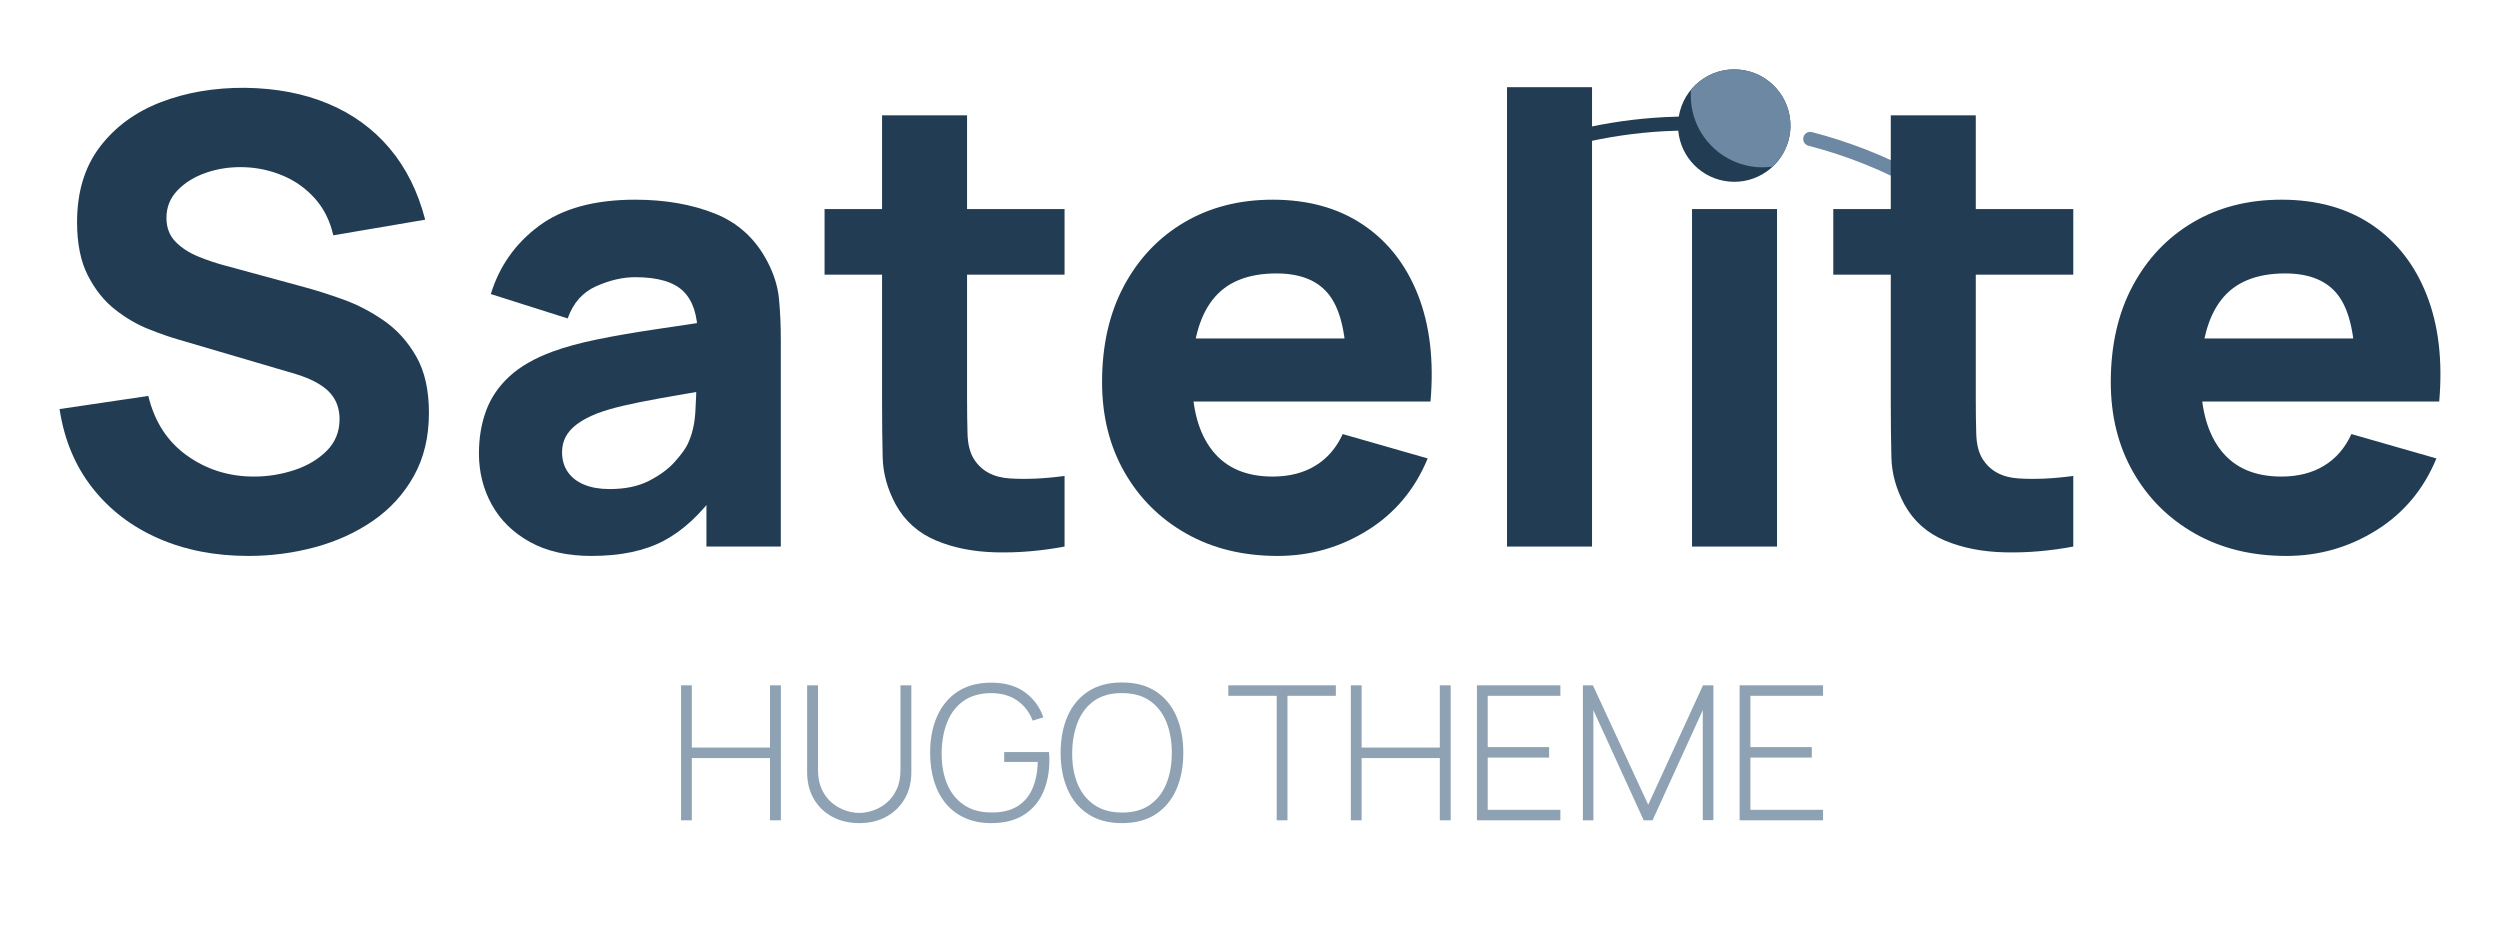 <?xml version="1.0" encoding="utf-8"?>
<svg version="1.1" xmlns="http://www.w3.org/2000/svg" xmlns:xlink="http://www.w3.org/1999/xlink" x="0px" y="0px"
	 viewBox="0 0 800 300" style="enable-background:new 0 0 800 300;" xml:space="preserve">
<style type="text/css">
	.st2{fill:#8EA2B3;}
	.st4{fill:#223C54;}
	.st5{fill:#6D88A3;}
	.asteroid {
		animation: 1s 15s ease-in asteroid-fall;
		transform-origin: 540px 8px;
		opacity: 0.0;
	}
	@keyframes asteroid-fall {
		from {
			transform: rotate(-55deg);
			opacity: 0.0;
		}
		to {
			transform: rotate(0deg);
			opacity: 1.0;
		}
	}
	.stone-1 {
		animation: 1s 15.9s stone-1-fall;
		transform-origin: 565px 25px;
		opacity: 0.0;
	}
	@keyframes stone-1-fall {
		from {
			transform: rotate(0deg);
			opacity: 1.0;
		}
		to {
			transform: rotate(-210deg);
			opacity: 0.0;
		}
	}
	.stone-2 {
		animation: 1s 15.9s stone-2-fall;
		transform-origin: 568px 26px;
		opacity: 0.0;
	}
	@keyframes stone-2-fall {
		from {
			transform: rotate(0deg);
			opacity: 1.0;
		}
		to {
			transform: rotate(-230deg);
			opacity: 0.0;
		}
	}
	.stone-3 {
		animation: 1s 15.9s stone-3-fall;
		transform-origin: 572px 33px;
		opacity: 0.0;
	}
	@keyframes stone-3-fall {
		from {
			transform: rotate(0deg);
			opacity: 1.0;
		}
		to {
			transform: rotate(240deg);
			opacity: 0.0;
		}
	}
	.stone-4 {
		animation: 1s 15.9s stone-4-fall;
		transform-origin: 571px 32px;
		opacity: 0.0;
	}
	@keyframes stone-4-fall {
		from {
			transform: rotate(0deg);
			opacity: 1.0;
		}
		to {
			transform: rotate(210deg);
			opacity: 0.0;
		}
	}
	.stone-5 {
		animation: 1s 15.9s stone-5-fall;
		transform-origin: 566px 26px;
		opacity: 0.0;
	}
	@keyframes stone-5-fall {
		from {
			transform: rotate(0deg);
			opacity: 1.0;
		}
		to {
			transform: rotate(-210deg);
			opacity: 0.0;
		}
	}
	.stone-6 {
		animation: 1s 15.9s stone-6-fall;
		transform-origin: 570px 31px;
		opacity: 0.0;
	}
	@keyframes stone-6-fall {
		from {
			transform: rotate(0deg);
			opacity: 1.0;
		}
		to {
			transform: rotate(230deg);
			opacity: 0.0;
		}
	}
</style>
<g id="Layer_2">
	<circle class="st4 asteroid" cx="566.5" cy="31.5" r="4"/>
	<circle class="st4 stone-1" cx="569" cy="29" r="0.75"/>
	<circle class="st4 stone-2" cx="569" cy="29" r="0.75"/>
	<circle class="st4 stone-3" cx="569" cy="29" r="0.75"/>
	<circle class="st4 stone-4" cx="569" cy="29" r="1.5"/>
	<circle class="st4 stone-5" cx="569" cy="29" r="1.5"/>
	<circle class="st4 stone-6" cx="569" cy="29" r="2.5"/>
</g>
<g id="Layer_1">
	<g>
		<g>
			<path class="st2" d="M217.93,262.5v-43.2h3.45v19.92h25.02V219.3h3.48v43.2h-3.48v-19.92h-25.02v19.92H217.93z"/>
			<path class="st2" d="M274.96,263.4c-3.24,0-6.12-0.68-8.62-2.03c-2.51-1.35-4.48-3.25-5.91-5.7c-1.43-2.45-2.15-5.33-2.15-8.62
				V219.3h3.48v27.03c0,2.46,0.41,4.57,1.24,6.31c0.83,1.75,1.91,3.18,3.24,4.28c1.33,1.1,2.76,1.91,4.29,2.43
				c1.53,0.52,3.01,0.78,4.43,0.78s2.9-0.26,4.44-0.78c1.54-0.52,2.97-1.33,4.29-2.43c1.32-1.1,2.39-2.52,3.22-4.28
				c0.83-1.75,1.24-3.85,1.24-6.31V219.3h3.48v27.75c0,3.28-0.71,6.15-2.14,8.59c-1.43,2.45-3.4,4.36-5.91,5.72
				C281.07,262.72,278.2,263.4,274.96,263.4z"/>
			<path class="st2" d="M317.2,263.4c-3.14,0-5.93-0.54-8.36-1.62s-4.47-2.61-6.13-4.59c-1.66-1.98-2.92-4.35-3.78-7.11
				c-0.86-2.76-1.29-5.82-1.29-9.18c0-4.46,0.75-8.38,2.27-11.75c1.51-3.37,3.71-6,6.61-7.88c2.9-1.88,6.46-2.82,10.68-2.82
				c4.36,0,7.94,1.02,10.75,3.06c2.81,2.04,4.79,4.72,5.92,8.04l-3.42,1.05c-1-2.66-2.62-4.79-4.88-6.38
				c-2.25-1.59-5.02-2.4-8.29-2.42c-3.54,0-6.49,0.8-8.83,2.42c-2.35,1.61-4.12,3.85-5.29,6.73c-1.18,2.88-1.79,6.19-1.83,9.93
				c-0.04,3.74,0.53,7.04,1.72,9.92c1.19,2.87,2.97,5.12,5.36,6.75c2.38,1.63,5.34,2.44,8.88,2.44c3.38,0.02,6.14-0.64,8.29-1.98
				c2.15-1.34,3.75-3.23,4.8-5.66s1.62-5.27,1.7-8.54h-10.74v-3.15h14.34c0.06,0.5,0.09,0.99,0.11,1.47
				c0.01,0.48,0.01,0.85,0.01,1.11c0,3.82-0.67,7.25-2,10.29c-1.33,3.04-3.37,5.44-6.12,7.2S321.44,263.4,317.2,263.4z"/>
			<path class="st2" d="M359.05,263.4c-4.3,0-7.91-0.96-10.83-2.87c-2.92-1.91-5.12-4.55-6.6-7.94c-1.48-3.38-2.22-7.28-2.22-11.7
				s0.74-8.32,2.22-11.7c1.48-3.38,3.68-6.03,6.6-7.94c2.92-1.91,6.53-2.86,10.83-2.86c4.3,0,7.91,0.96,10.81,2.86
				c2.91,1.91,5.11,4.56,6.58,7.94c1.48,3.38,2.22,7.28,2.22,11.7s-0.74,8.32-2.22,11.7c-1.48,3.38-3.67,6.03-6.58,7.94
				C366.95,262.44,363.35,263.4,359.05,263.4z M359.05,260.01c3.54,0.02,6.49-0.78,8.85-2.42c2.36-1.63,4.13-3.88,5.31-6.76
				c1.18-2.88,1.77-6.19,1.77-9.93s-0.59-7.05-1.77-9.93c-1.18-2.88-2.95-5.13-5.31-6.75s-5.31-2.43-8.85-2.43
				c-3.54-0.02-6.49,0.78-8.83,2.4c-2.35,1.62-4.12,3.88-5.29,6.76c-1.18,2.89-1.79,6.21-1.83,9.95c-0.04,3.74,0.53,7.04,1.72,9.92
				c1.19,2.87,2.97,5.12,5.36,6.75C352.55,259.19,355.51,260.01,359.05,260.01z"/>
			<path class="st2" d="M408.54,262.5v-39.84h-15.48v-3.36h34.41v3.36h-15.48v39.84H408.54z"/>
			<path class="st2" d="M432.27,262.5v-43.2h3.45v19.92h25.02V219.3h3.48v43.2h-3.48v-19.92h-25.02v19.92H432.27z"/>
			<path class="st2" d="M472.62,262.5v-43.2h26.7v3.36h-23.25v16.41h19.65v3.36h-19.65v16.71h23.25v3.36H472.62z"/>
			<path class="st2" d="M506.52,262.5v-43.2h3.21l17.7,38.22l17.52-38.22h3.33v43.14h-3.39v-35.19l-16.08,35.25h-2.82l-16.11-35.25
				v35.25H506.52z"/>
			<path class="st2" d="M556.68,262.5v-43.2h26.7v3.36h-23.25v16.41h19.65v3.36h-19.65v16.71h23.25v3.36H556.68z"/>
		</g>
	</g>
	<path class="st4" d="M572.94,40.64c-0.01,0.4-0.03,0.81-0.07,1.22c-0.1,1.12-0.31,2.2-0.6,3.24c-2.31,8.19-10.21,13.82-18.98,13
		s-15.49-7.81-16.25-16.29c-1.5,0.04-3,0.1-4.49,0.18c-9.22,0.5-18.25,1.84-27,3.96v-4.63c8.79-2.06,17.85-3.36,27.1-3.84
		c1.52-0.08,3.04-0.14,4.56-0.17c1.49-9.27,9.94-15.91,19.42-15.03C566.11,23.16,573.19,31.26,572.94,40.64z"/>
	<g>
		<path class="st5" d="M572.94,40.64c-0.01,0.4-0.03,0.81-0.07,1.22c-0.1,1.12-0.31,2.2-0.6,3.24c-0.9,3.21-2.67,6.02-5,8.21
			c-1.05,0.15-2.13,0.23-3.22,0.23c-12.7,0-23-10.3-23-23c0-0.62,0.02-1.24,0.08-1.85c3.67-4.4,9.37-6.98,15.5-6.41
			C566.11,23.16,573.19,31.26,572.94,40.64z"/>
	</g>
	<g>
		<path class="st5" d="M613.55,55.44v5.13c-10.82-6.02-22.5-10.74-34.86-13.94c-1.12-0.29-1.83-1.37-1.64-2.51
			c0-0.02,0.01-0.04,0.01-0.06c0.21-1.28,1.48-2.12,2.74-1.79C591.71,45.34,603.02,49.81,613.55,55.44z"/>
	</g>
	<g>
		<path class="st4" d="M79.46,177.9c-10.67,0-20.28-1.88-28.85-5.65s-15.6-9.17-21.1-16.2c-5.5-7.03-8.98-15.42-10.45-25.15
			l28.4-4.2c2,8.27,6.13,14.63,12.4,19.1c6.27,4.47,13.4,6.7,21.4,6.7c4.47,0,8.8-0.7,13-2.1c4.2-1.4,7.65-3.47,10.35-6.2
			c2.7-2.73,4.05-6.1,4.05-10.1c0-1.47-0.22-2.88-0.65-4.25c-0.43-1.37-1.15-2.65-2.15-3.85c-1-1.2-2.42-2.33-4.25-3.4
			c-1.83-1.07-4.15-2.03-6.95-2.9l-37.4-11c-2.8-0.8-6.05-1.93-9.75-3.4c-3.7-1.47-7.28-3.57-10.75-6.3
			c-3.47-2.73-6.35-6.35-8.65-10.85c-2.3-4.5-3.45-10.18-3.45-17.05c0-9.67,2.43-17.7,7.3-24.1c4.87-6.4,11.37-11.17,19.5-14.3
			c8.13-3.13,17.13-4.67,27-4.6c9.93,0.13,18.8,1.83,26.6,5.1c7.8,3.27,14.33,8.02,19.6,14.25c5.27,6.23,9.07,13.85,11.4,22.85
			l-29.4,5c-1.07-4.67-3.04-8.6-5.9-11.8c-2.87-3.2-6.28-5.63-10.25-7.3c-3.97-1.67-8.12-2.57-12.45-2.7
			c-4.27-0.13-8.28,0.45-12.05,1.75c-3.77,1.3-6.83,3.18-9.2,5.65c-2.37,2.47-3.55,5.4-3.55,8.8c0,3.13,0.97,5.68,2.9,7.65
			c1.93,1.97,4.37,3.55,7.3,4.75c2.93,1.2,5.93,2.2,9,3l25,6.8c3.73,1,7.87,2.32,12.4,3.95c4.53,1.63,8.88,3.9,13.05,6.8
			c4.17,2.9,7.6,6.72,10.3,11.45c2.7,4.73,4.05,10.73,4.05,18c0,7.73-1.62,14.48-4.85,20.25c-3.23,5.77-7.58,10.53-13.05,14.3
			c-5.47,3.77-11.65,6.58-18.55,8.45C93.91,176.96,86.8,177.9,79.46,177.9z"/>
		<path class="st4" d="M189.26,177.9c-7.73,0-14.28-1.48-19.65-4.45c-5.37-2.96-9.43-6.93-12.2-11.9
			c-2.77-4.97-4.15-10.45-4.15-16.45c0-5,0.77-9.57,2.3-13.7c1.53-4.13,4.02-7.78,7.45-10.95c3.43-3.17,8.05-5.82,13.85-7.95
			c4-1.47,8.77-2.77,14.3-3.9c5.53-1.13,11.8-2.22,18.8-3.25c7-1.03,14.7-2.18,23.1-3.45l-9.8,5.4c0-6.4-1.53-11.1-4.6-14.1
			s-8.2-4.5-15.4-4.5c-4,0-8.17,0.97-12.5,2.9c-4.33,1.93-7.37,5.37-9.1,10.3l-24.6-7.8c2.73-8.93,7.87-16.2,15.4-21.8
			c7.53-5.6,17.8-8.4,30.8-8.4c9.53,0,18,1.47,25.4,4.4c7.4,2.93,13,8,16.8,15.2c2.13,4,3.4,8,3.8,12c0.4,4,0.6,8.47,0.6,13.4v66
			h-23.8v-22.2l3.4,4.6c-5.27,7.27-10.95,12.52-17.05,15.75C206.31,176.28,198.59,177.9,189.26,177.9z M195.06,156.5
			c5,0,9.22-0.88,12.65-2.65c3.43-1.77,6.17-3.78,8.2-6.05c2.03-2.27,3.42-4.17,4.15-5.7c1.4-2.93,2.22-6.35,2.45-10.25
			c0.23-3.9,0.35-7.15,0.35-9.75l8,2c-8.07,1.33-14.6,2.45-19.6,3.35c-5,0.9-9.03,1.72-12.1,2.45c-3.07,0.73-5.77,1.53-8.1,2.4
			c-2.67,1.07-4.82,2.22-6.45,3.45c-1.63,1.23-2.83,2.58-3.6,4.05c-0.77,1.47-1.15,3.1-1.15,4.9c0,2.47,0.62,4.58,1.85,6.35
			c1.23,1.77,2.98,3.12,5.25,4.05C189.23,156.03,191.93,156.5,195.06,156.5z"/>
		<path class="st4" d="M263.86,87.9v-21h76.8v21H263.86z M340.66,174.9c-7.47,1.4-14.78,2.02-21.95,1.85
			c-7.17-0.17-13.57-1.43-19.2-3.8c-5.63-2.37-9.92-6.18-12.85-11.45c-2.67-4.93-4.07-9.95-4.2-15.05c-0.13-5.1-0.2-10.88-0.2-17.35
			V36.9h27.2v90.6c0,4.2,0.05,7.98,0.15,11.35c0.1,3.37,0.78,6.05,2.05,8.05c2.4,3.8,6.23,5.87,11.5,6.2
			c5.27,0.33,11.1,0.07,17.5-0.8V174.9z"/>
		<path class="st4" d="M408.86,177.9c-11.07,0-20.82-2.38-29.25-7.15c-8.43-4.77-15.03-11.33-19.8-19.7
			c-4.77-8.37-7.15-17.95-7.15-28.75c0-11.8,2.33-22.07,7-30.8c4.67-8.73,11.1-15.52,19.3-20.35c8.2-4.83,17.63-7.25,28.3-7.25
			c11.33,0,20.97,2.67,28.9,8c7.93,5.33,13.8,12.83,17.6,22.5c3.8,9.67,5.13,21.03,4,34.1h-26.9v-10c0-11-1.75-18.92-5.25-23.75
			c-3.5-4.83-9.22-7.25-17.15-7.25c-9.27,0-16.08,2.82-20.45,8.45c-4.37,5.63-6.55,13.95-6.55,24.95c0,10.07,2.18,17.85,6.55,23.35
			c4.37,5.5,10.78,8.25,19.25,8.25c5.33,0,9.9-1.17,13.7-3.5c3.8-2.33,6.7-5.7,8.7-10.1l27.2,7.8c-4.07,9.87-10.48,17.54-19.25,23
			C428.84,175.16,419.26,177.9,408.86,177.9z M373.06,128.5v-20.2h71.6v20.2H373.06z"/>
		<path class="st4" d="M482.25,174.9v-147h27.2v147H482.25z"/>
		<path class="st4" d="M541.45,174.9v-108h27.2v108H541.45z"/>
		<path class="st4" d="M586.65,87.9v-21h76.8v21H586.65z M663.45,174.9c-7.47,1.4-14.78,2.02-21.95,1.85
			c-7.17-0.17-13.57-1.43-19.2-3.8c-5.63-2.37-9.92-6.18-12.85-11.45c-2.67-4.93-4.07-9.95-4.2-15.05c-0.13-5.1-0.2-10.88-0.2-17.35
			V36.9h27.2v90.6c0,4.2,0.05,7.98,0.15,11.35c0.1,3.37,0.78,6.05,2.05,8.05c2.4,3.8,6.23,5.87,11.5,6.2
			c5.27,0.33,11.1,0.07,17.5-0.8V174.9z"/>
		<path class="st4" d="M731.65,177.9c-11.07,0-20.82-2.38-29.25-7.15c-8.43-4.77-15.03-11.33-19.8-19.7
			c-4.77-8.37-7.15-17.95-7.15-28.75c0-11.8,2.33-22.07,7-30.8c4.67-8.73,11.1-15.52,19.3-20.35c8.2-4.83,17.63-7.25,28.3-7.25
			c11.33,0,20.97,2.67,28.9,8c7.93,5.33,13.8,12.83,17.6,22.5c3.8,9.67,5.13,21.03,4,34.1h-26.9v-10c0-11-1.75-18.92-5.25-23.75
			c-3.5-4.83-9.22-7.25-17.15-7.25c-9.27,0-16.08,2.82-20.45,8.45c-4.37,5.63-6.55,13.95-6.55,24.95c0,10.07,2.18,17.85,6.55,23.35
			c4.37,5.5,10.78,8.25,19.25,8.25c5.33,0,9.9-1.17,13.7-3.5c3.8-2.33,6.7-5.7,8.7-10.1l27.2,7.8c-4.07,9.87-10.48,17.54-19.25,23
			C751.63,175.16,742.05,177.9,731.65,177.9z M695.85,128.5v-20.2h71.6v20.2H695.85z"/>
	</g>
</g>
</svg>
